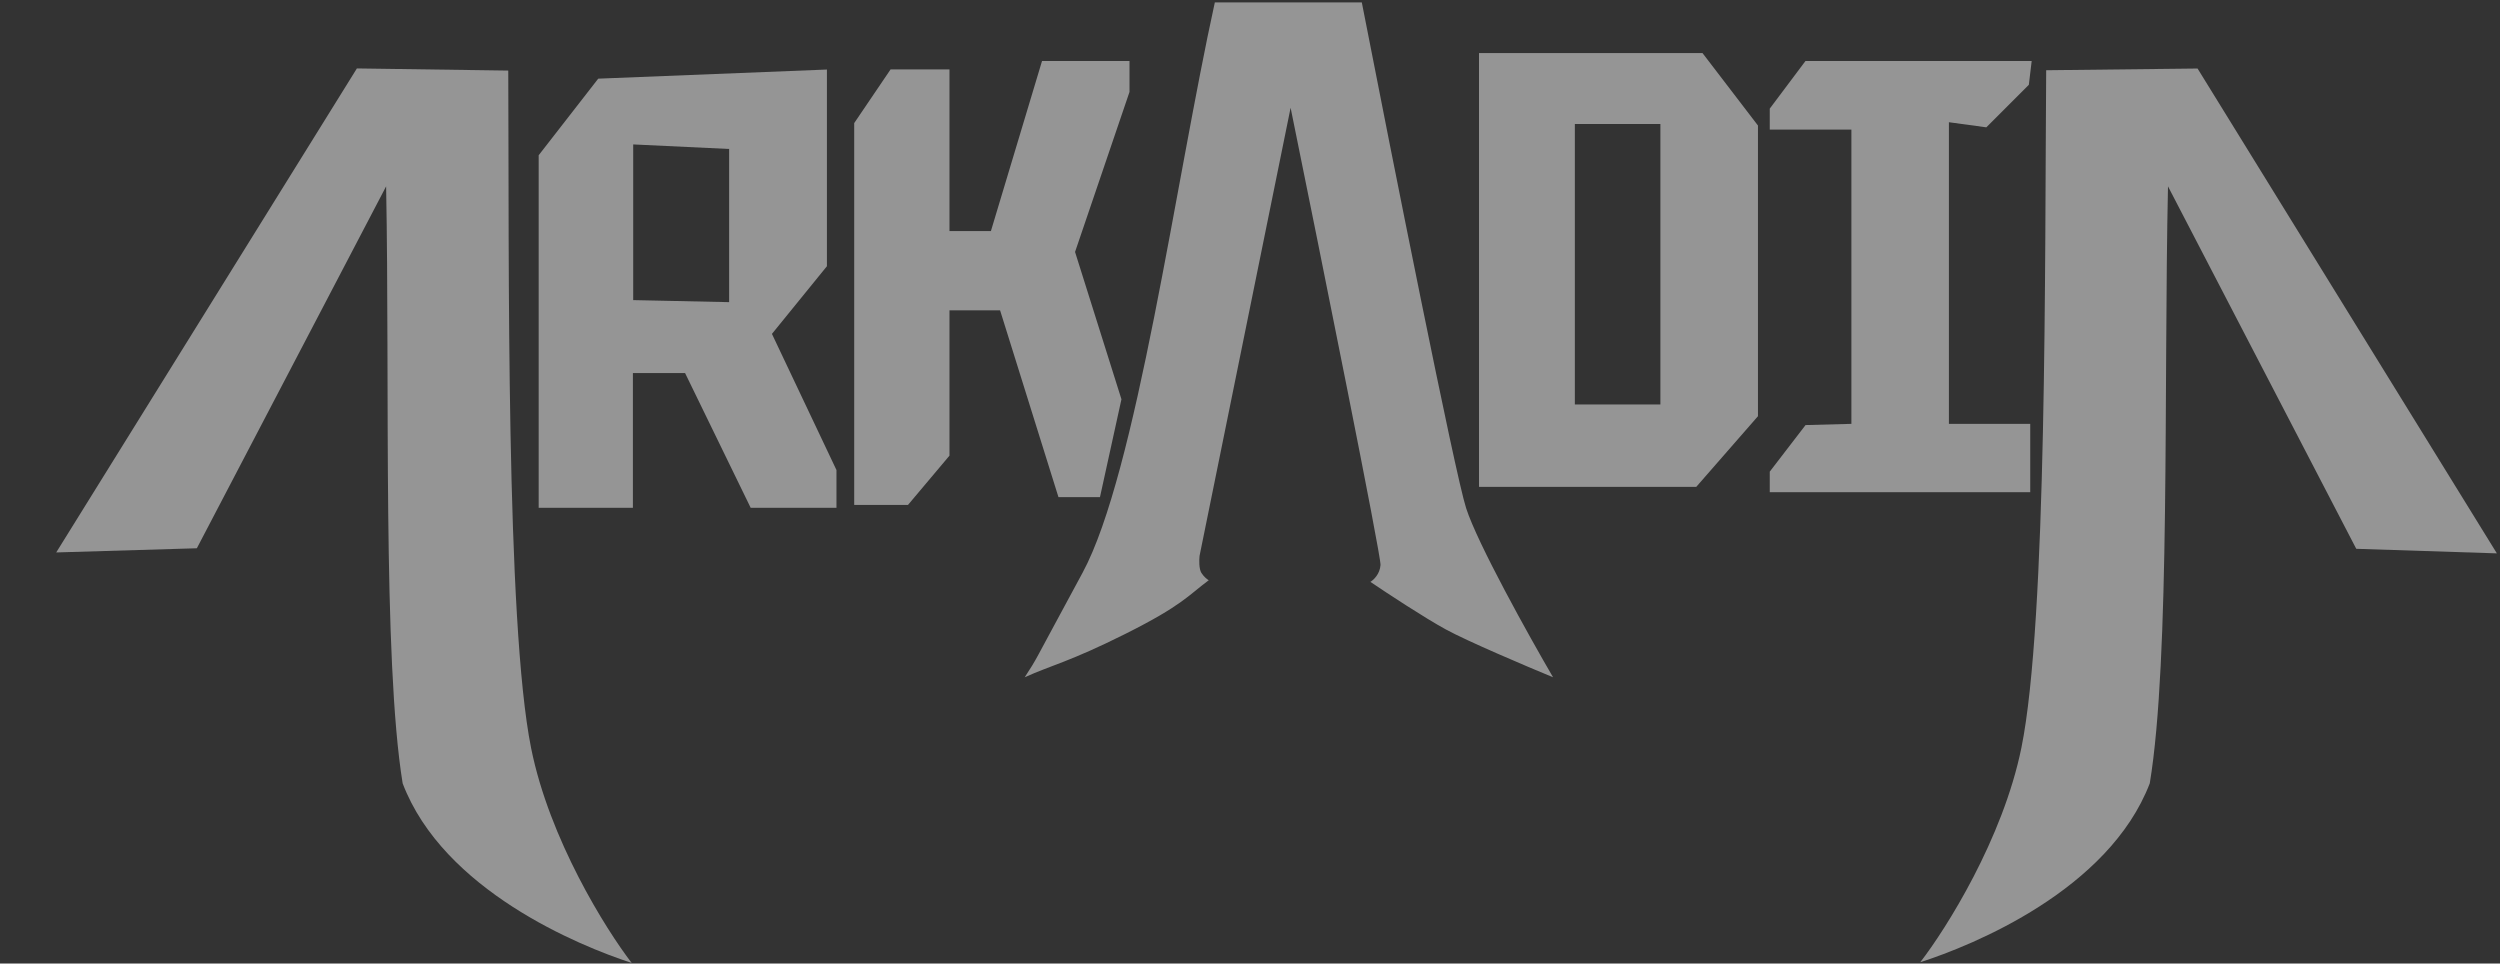 <svg width="192" height="74" viewBox="0 0 192 74" fill="none" xmlns="http://www.w3.org/2000/svg">
<rect x="0" y="0" width="192" height="74" fill="#333333" stroke="none"/>
<path d="M135.917 9.953H142.187V32.552L138.666 32.645L135.917 36.222V37.801H155.922V34.183V32.552H149.676V9.387L152.55 9.779L155.815 6.514L156.033 4.685H138.66L135.917 8.342V9.953Z" fill="white" fill-opacity="0.48"/>
<path fill-rule="evenodd" clip-rule="evenodd" d="M113.588 4.078V37.391H130.273L135.012 31.964V9.641L130.754 4.078L113.588 4.078ZM120.949 9.524V31.065H127.518V9.524H120.949Z" fill="white" fill-opacity="0.48"/>
<path d="M68.397 5.329L65.603 9.453V38.779H69.733L72.92 34.993V23.835H76.807L81.29 38.181H84.478L86.127 30.664L82.564 19.35L86.746 7.06V4.685H80.028L76.102 17.746H72.92V5.329H68.397Z" fill="white" fill-opacity="0.48"/>
<path fill-rule="evenodd" clip-rule="evenodd" d="M41.37 11.923L45.944 6.041L63.508 5.34V20.445L59.285 25.643L64.241 36.1V38.998L57.652 38.999L52.615 28.654H48.607V38.999L41.37 38.998V35.572V11.923ZM48.63 11.092V23.048L55.997 23.205V11.441L48.63 11.092Z" fill="white" fill-opacity="0.48"/>
<path d="M4.317 42.428L15.118 42.107L29.654 14.312C29.944 29.643 29.371 50.603 30.924 60.164C34.051 68.374 44.483 72.645 48.513 73.953C46.525 71.37 42.197 64.456 40.791 57.461C38.837 47.735 39.106 19.863 39.035 5.42L27.409 5.255L4.317 42.428Z" fill="white" fill-opacity="0.48"/>
<path d="M191.76 42.499L180.96 42.148L166.502 14.312C166.169 29.643 166.683 50.603 165.103 60.16C161.953 68.362 151.508 72.603 147.476 73.899C149.471 71.323 153.818 64.421 155.243 57.429C157.225 47.709 157.035 19.836 157.147 5.394L168.773 5.262L191.76 42.499Z" fill="white" fill-opacity="0.48"/>
<path d="M104.587 0.185H93.299C90.301 13.818 87.268 36.368 83.135 43.998C79.002 51.629 79.786 50.314 78.697 52.015C80.752 51.083 82.14 50.832 86.463 48.665C90.787 46.498 91.243 45.745 92.831 44.562C92.724 44.502 92.461 44.304 92.267 43.998C92.074 43.693 92.092 42.999 92.126 42.69L99.119 8.276C101.44 19.688 106.071 42.686 106.024 43.388C105.978 44.089 105.486 44.547 105.245 44.687C106.485 45.528 109.382 47.436 111.046 48.344C112.711 49.252 117.225 51.17 119.275 52.015C117.413 48.819 113.473 41.746 112.599 39.027C111.725 36.308 106.894 11.999 104.587 0.185Z" fill="white" fill-opacity="0.48"/>
</svg>
